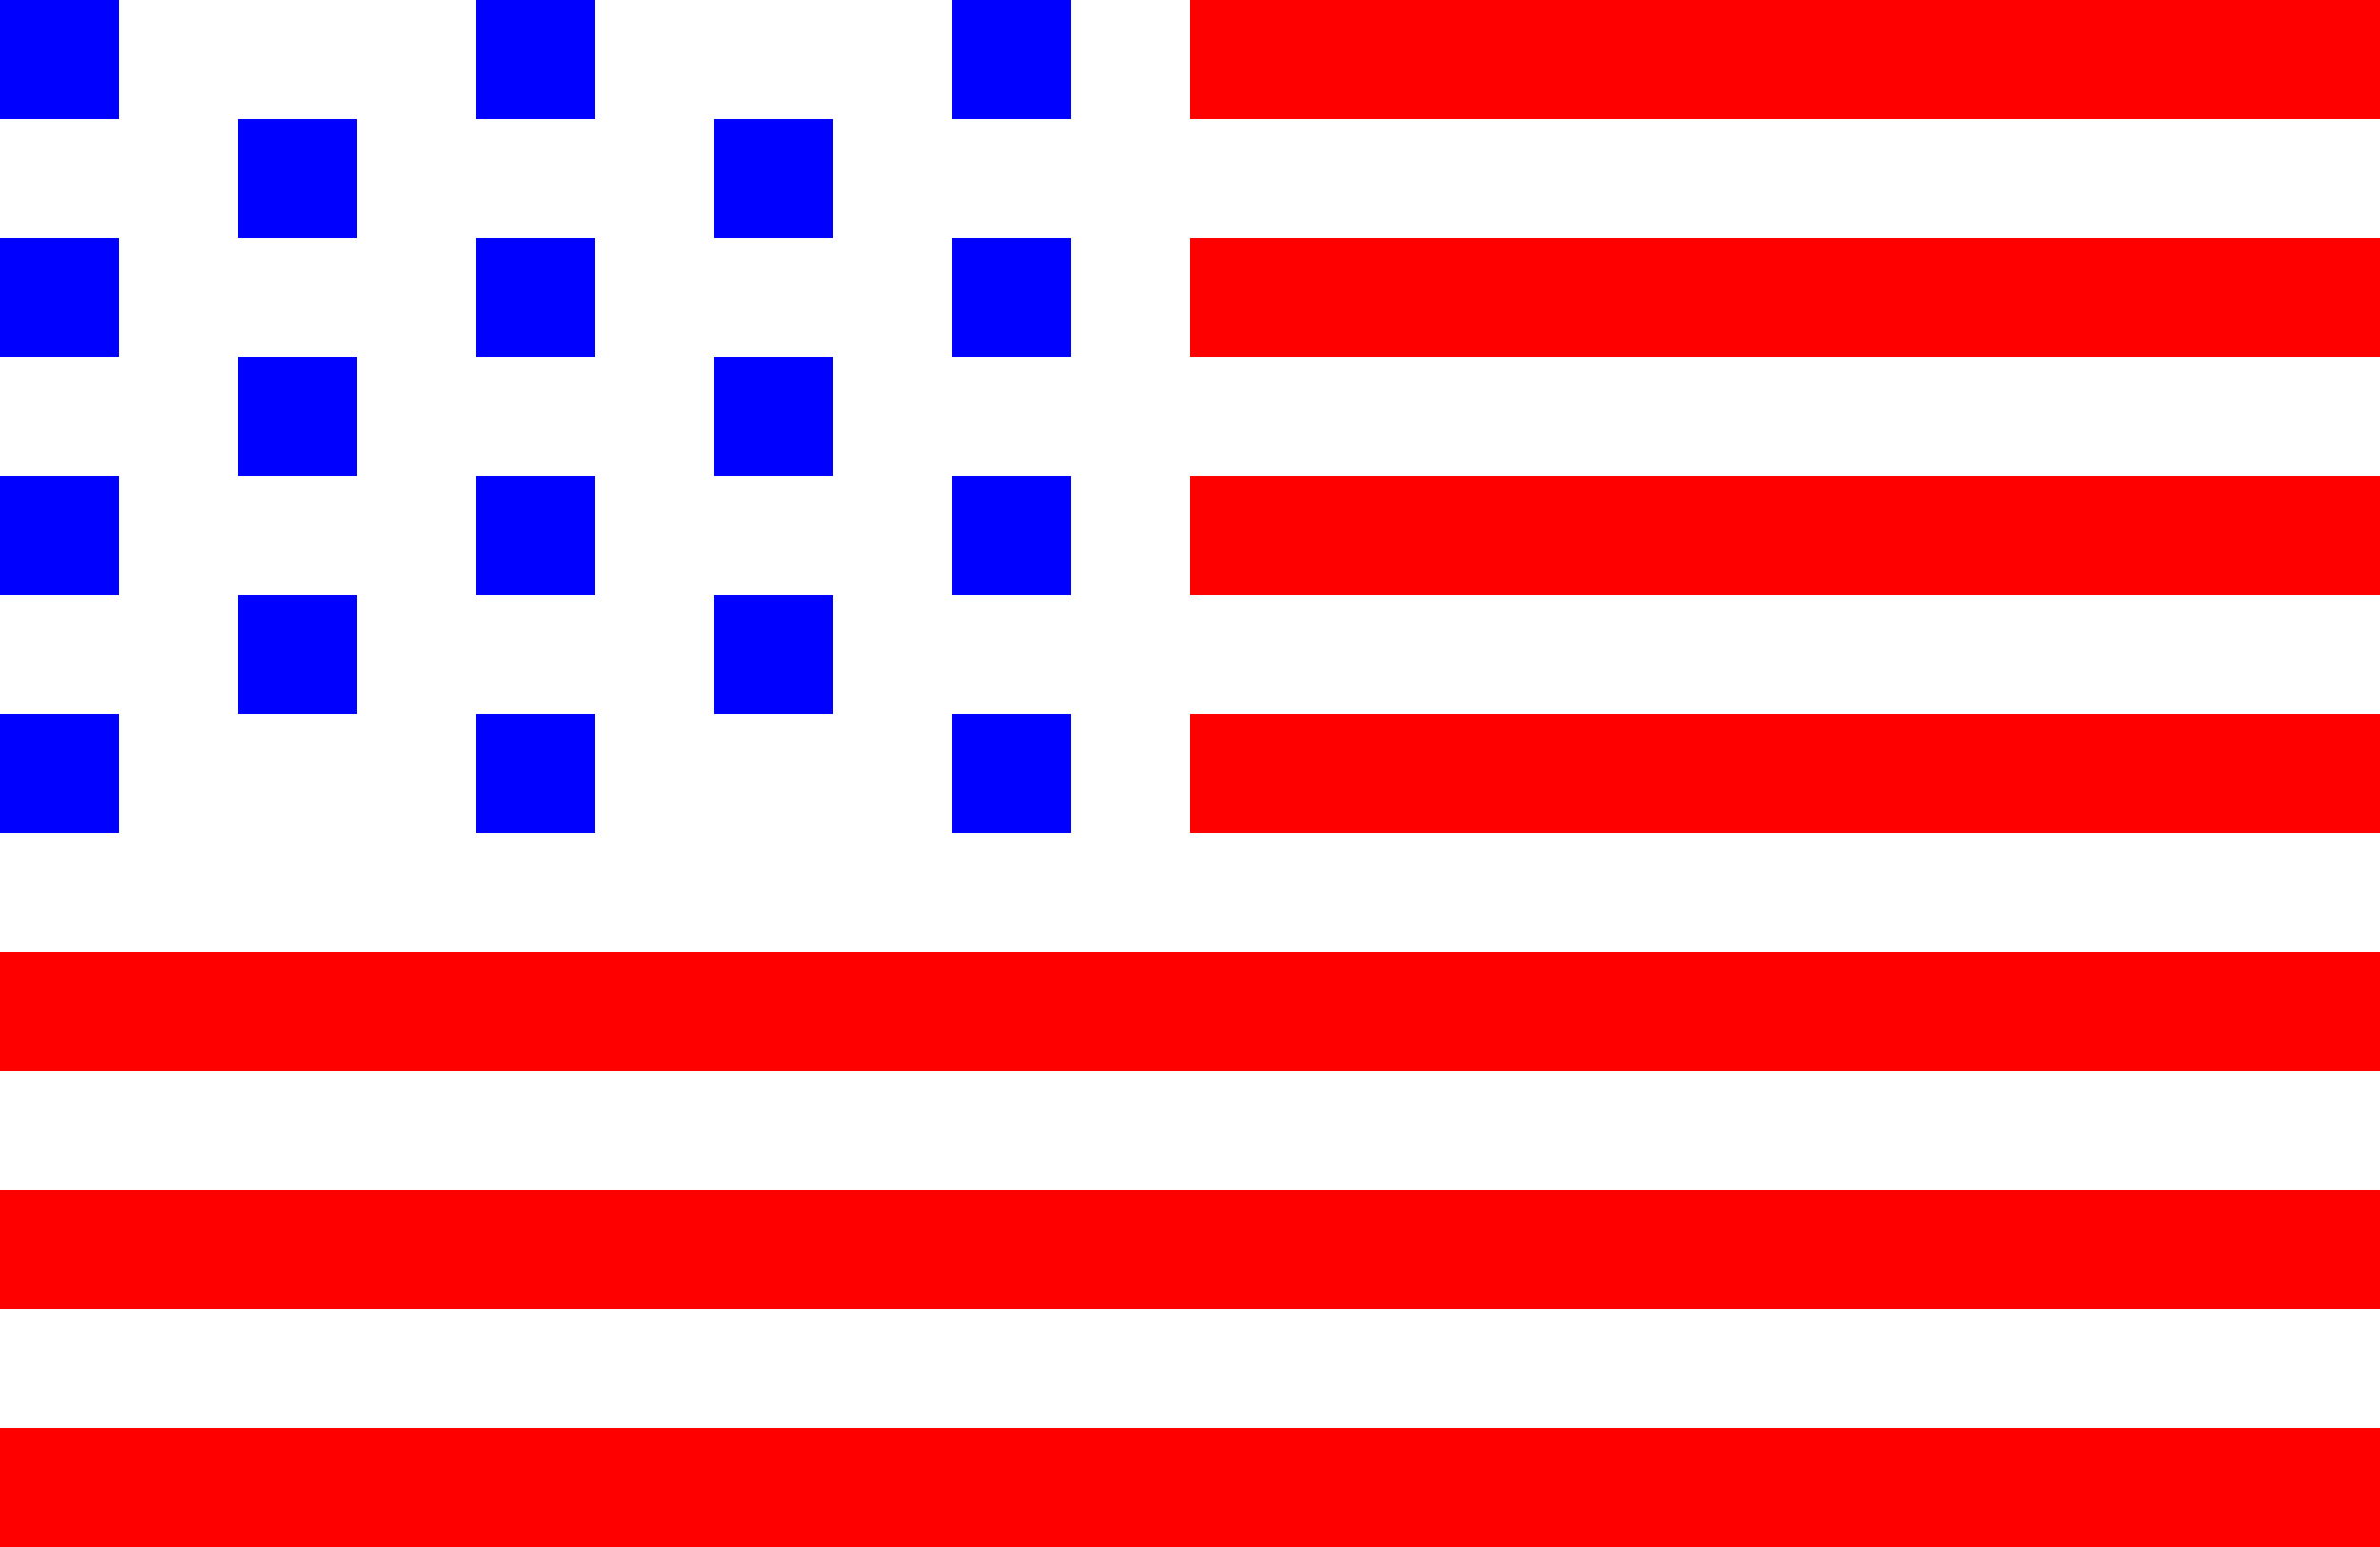 <svg width="20px" height="13px" viewBox="0 0 20 13" xmlns="http://www.w3.org/2000/svg">
  <g fill="#0000ff">
    <rect x="0" y="0" width="1" height="1"></rect>
    <rect x="0" y="2" width="1" height="1"></rect>
    <rect x="0" y="4" width="1" height="1"></rect>
    <rect x="0" y="6" width="1" height="1"></rect>
    <rect x="2" y="1" width="1" height="1"></rect>
    <rect x="2" y="3" width="1" height="1"></rect>
    <rect x="2" y="5" width="1" height="1"></rect>
    <rect x="4" y="0" width="1" height="1"></rect>
    <rect x="4" y="2" width="1" height="1"></rect>
    <rect x="4" y="4" width="1" height="1"></rect>
    <rect x="4" y="6" width="1" height="1"></rect>
    <rect x="6" y="1" width="1" height="1"></rect>
    <rect x="6" y="3" width="1" height="1"></rect>
    <rect x="6" y="5" width="1" height="1"></rect>
    <rect x="8" y="0" width="1" height="1"></rect>
    <rect x="8" y="2" width="1" height="1"></rect>
    <rect x="8" y="4" width="1" height="1"></rect>
    <rect x="8" y="6" width="1" height="1"></rect>
  </g>
  <g fill="#ff0000">
    <rect x="10" y="0" width="10" height="1"></rect>
    <rect x="10" y="2" width="10" height="1"></rect>
    <rect x="10" y="4" width="10" height="1"></rect>
    <rect x="10" y="6" width="10" height="1"></rect>
    <rect x="0" y="8" width="20" height="1"></rect>
    <rect x="0" y="10" width="20" height="1"></rect>
    <rect x="0" y="12" width="20" height="1"></rect>
  </g>
</svg>
